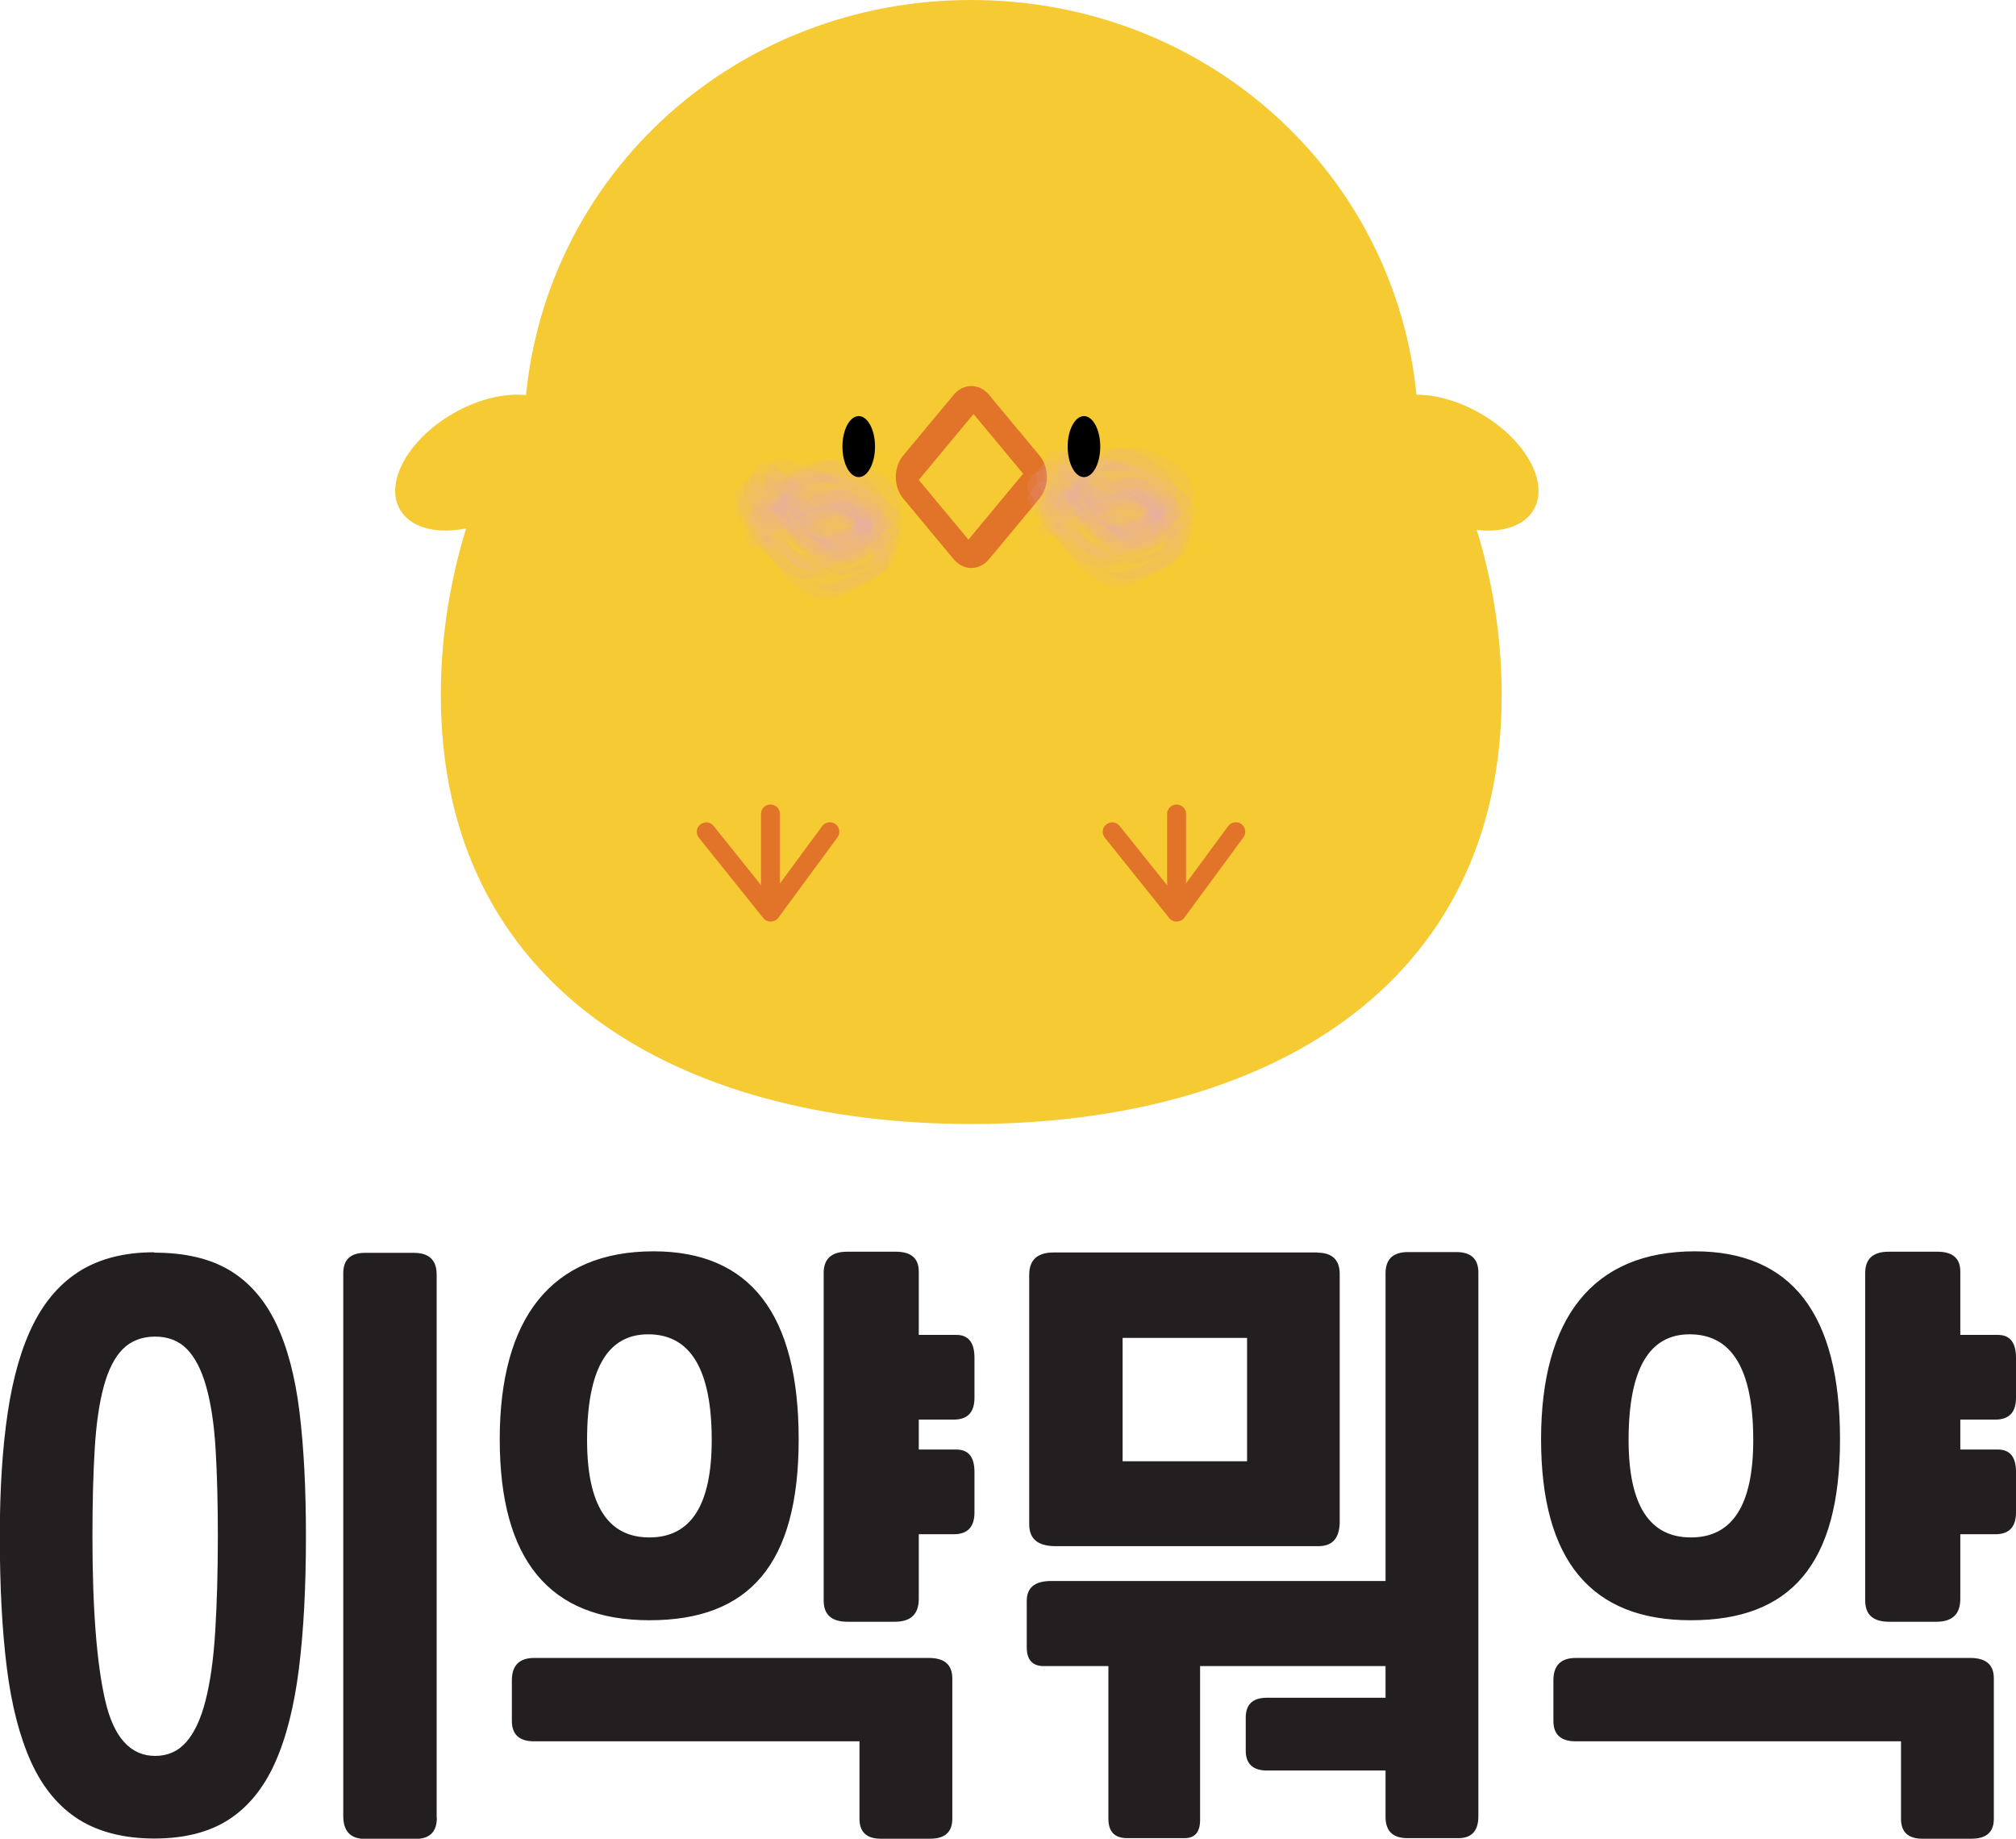<?xml version="1.0" encoding="UTF-8"?>
<svg id="Layer_2" data-name="Layer 2" xmlns="http://www.w3.org/2000/svg" viewBox="0 0 106.42 97.04">
  <defs>
    <style>
      .cls-1 {
        fill: #000;
      }

      .cls-1, .cls-2, .cls-3, .cls-4, .cls-5 {
        stroke-width: 0px;
      }

      .cls-2 {
        fill: #231f20;
      }

      .cls-3 {
        fill: #f5ca33;
      }

      .cls-4 {
        fill: #e2742a;
      }

      .cls-5 {
        fill: #e5a3c9;
        opacity: .11;
      }
    </style>
  </defs>
  <g id="Layer_1-2" data-name="Layer 1">
    <g>
      <path class="cls-3" d="M74.8,21.11C73.72,9.06,63.6,0,51.27,0s-22.45,9.06-23.53,21.11c-2.83,4.37-4.47,9.97-4.47,15.57,0,15.47,12.54,22.64,28,22.64s28-7.18,28-22.64c0-5.6-1.64-11.19-4.47-15.57Z"/>
      <path class="cls-4" d="M54.88,24.05l-2.67-3.21c-.51-.62-1.36-.62-1.87,0l-2.67,3.21c-.51.62-.51,1.63,0,2.25l2.67,3.21c.51.62,1.36.62,1.87,0l2.67-3.21c.51-.62.51-1.63,0-2.25ZM51.12,28.48l-2.62-3.15,2.89-3.48,2.62,3.15-2.89,3.48Z"/>
      <g>
        <path class="cls-5" d="M56.91,25.94c-.28-.03-.57-.06-.82.11s-.35.33-.46.63.08.4.29.71c.23.37.48.72.77,1.04.19.3.41.57.66.81.25.27.51.54.81.76.52.38.73.52,1.36.59.16.03.31,0,.46-.08.33-.08.64-.19.94-.35.45-.22.93-.44,1.32-.76l.34-.3c.11-.1.15-.23.12-.39.03-.14.03-.27.01-.41l-.21-.62c-.23-.37-.51-.7-.84-.97l-.45-.34c-.1-.07-.2-.14-.31-.19-.28-.17-.58-.31-.9-.43-.16.01-.31.04-.46.08-.16.02-.31.05-.45.1l-.68.24c-.48.2-.95.42-1.42.65l-.48.39c-.21.18-.44.29-.71.33-.17.04-.36.2-.28.39.04.1.13.18.21.24.1.08.17.11.29.07.24-.04.46-.14.66-.29.28-.16.53-.36.77-.59l.57-.25c.44-.21.9-.39,1.37-.54l-.1.03.79-.14h-.11c.27.19.55.35.84.49l-.09-.06.39.35c.17.18.28.39.32.63.07.15.09.31.04.48,0,.26-.07.49-.22.71l.32-.22c-.32.14-.63.29-.95.4-.36.12-.71.21-1.08.3l.13-.02-.51.07h.13c-.16-.03-.31-.06-.47-.1l.11.04c-1.13-.71-2.03-1.26-2.56-2.74l-.02.24.19-.34-.19.19.33-.16h-.11c.16,0,.3.02.46.05s.35-.13.35-.3c0-.16-.29-.5-.45-.52Z"/>
        <path class="cls-5" d="M56.22,25.68c-.14-.03-.27-.06-.41-.03-.09.02-.18.04-.26.07-.25.13-.42.34-.49.63-.05.14-.01.26.11.36.17.34.38.65.62.93.4.48.86.9,1.37,1.26.38.29.71.6,1.22.57.93-.05,1.71-.66,2.43-1.19.19-.05.31-.17.36-.34l-.02-.39c-.08-.53-.59-1.03-1.01-1.3l-.53-.3c-.33-.18-.67-.29-1.04-.32-.24-.07-.48-.02-.71.15-.35.18-.67.38-.98.62l.12-.08c-.21.15-.44.28-.68.38-.18.11-.37.17-.58.17l2.36.48-.66-.24c-.42-.13-.84-.24-1.27-.33-.19-.08-.38-.1-.58-.05-.1-.01-.18.03-.22.13,0,.15.08.24.23.3.61.29,1.28.47,1.94.58.41.07.71.07,1.11-.02l.11-.1v-.22c-.08.06-.14.12-.21.18l.18-.07-.14.02c.11.02.2.08.31.06.06,0,.12-.03.17-.07.1-.07.21-.09.33-.06l-.13-.05.3.15-.11-.09.08.15v-.14c-.03.06-.05.11-.07.17l.12-.11-.36.22.95-.12h-1.03c.11,0,.22,0,.33,0l-.52-.02.16.03c-.14-.03-.27-.06-.41-.11-.1-.05-.19-.03-.26.06l-.78,1.46,1.07-1.11h-.64s.1.03.15.04c-.4-.06-.78-.19-1.13-.39l.29.15-1.05-.77.99,1.07.04-.27-.04.15.07-.05-.15.03c.14-.01.25.03.38.08.13.02.2-.03.21-.17-.04-.24-.15-.44-.32-.62-.26-.36-.53-.7-.82-1.03-.14-.21-.31-.36-.53-.45Z"/>
        <path class="cls-5" d="M56.39,23.93c-.25-.09-.53-.19-.79-.09-.31.12-.55.5-.57.81v.14c.32.52.67,1.01,1.06,1.48.24.29.48.59.72.88l.42.53c.34.39.54.53.94.74.12.09.25.15.39.18l.68-.19c.34-.13.68-.28,1-.45.31-.15.61-.31.9-.5.31-.2.69-.41.85-.76.07-.15.11-.35.13-.51.05-.47-.25-.88-.52-1.22-.09-.13-.2-.23-.34-.32-.28-.26-.6-.47-.95-.63l-.75-.29c-.38-.13-.75-.13-1.12,0-.25.03-.49.11-.71.23-.28.11-.55.26-.81.42l-.54.29c-.24.19-.51.31-.81.36l1.23-.09-.51-.06c-.25-.02-.51,0-.76.02-.13-.02-.24.02-.33.1-.15.11-.13.35.07.41.19.05.38.11.58.11.28.01.58-.02.85-.09.2-.05.4-.1.59-.2.31-.16.67-.24,1-.34l-.13.04.57-.1h-.14c.27-.03.53-.02.79.05.6.1,1.17.32,1.7.64l-.2-.18.53.94-.03-.27-.05.46.09-.22c-.19.28-.43.5-.72.67-.25.17-.51.32-.77.46-.27.16-.55.3-.84.42-1.04-.12-1.78-.65-2.23-1.58l.1.25-.08-1.14-.09.11.26-.23-.12.09.15-.04-.19-.02.35.04-.19-.03c.14.04.26.09.39.15.12.06.23.05.32-.03.06-.11.05-.22-.04-.32-.19-.22-.41-.41-.64-.59-.22-.19-.46-.35-.71-.5Z"/>
        <path class="cls-5" d="M57.39,25.41c-.16-.04-.3-.08-.46-.04-.08.02-.16.04-.24.07-.24.14-.38.35-.43.63v.16c.37.6.83,1.12,1.38,1.56.42.32.83.64,1.24.98.31.16.62.22.96.2.17.04.32.03.46-.06.19-.05.36-.13.5-.25.18-.11.35-.24.5-.4.17-.15.34-.31.49-.48.2-.16.36-.36.49-.58-.02-.2-.06-.4-.13-.58l-.28-.49c-.31-.34-.7-.58-1.15-.7-.37-.11-.75-.17-1.14-.2-.27-.01-.55.02-.81.11-.63.23-.99.9-1.38,1.39l.14-.06-.62.16,2.46,1.08-.12-.23-.18-.17-.42-.22c-.48-.23-.98-.42-1.49-.56-.16-.05-.39-.13-.54-.01-.16.13.03.28.14.37.54.47,1.34.76,1.94,1.05-.1-.05.77.4.78.12l.16-2.88-1.22,2.18,1.08-1.08-.75.69,1.19-.75-1.07.47,2.98.41-2.7-1.23.79,2.62.19-2.14-.63,1.71.8-1.58-1.35.79.73-.38c-.56.05-1.11-.02-1.65-.21l.88.22-1.83-.87,1.83,1.29.05-.05-.15.06c.19-.04.38.04.56.09.14,0,.2-.06.18-.2-.1-.24-.25-.45-.46-.61-.34-.34-.7-.67-1.07-.98-.18-.2-.4-.33-.65-.41Z"/>
        <path class="cls-5" d="M57.16,23.7c-.25-.08-.52-.15-.78-.04l-.24.18c-.11.09-.17.21-.19.35-.09.12-.11.25-.08.39l.67.99.56.73c.21.32.43.62.67.91.16.26.37.47.62.64.3.3.65.52,1.05.65.34.13.79-.14,1.11-.27.53-.22,1.05-.49,1.52-.81.19-.13.4-.25.54-.44.2-.17.3-.38.31-.62.04-.13.05-.26.04-.39-.03-.2-.11-.44-.19-.63-.17-.44-.68-.8-1.07-1.06-.61-.41-1.43-.68-2.16-.65-.47.02-.93.23-1.36.4l-.51.2c-.36.12-.71.28-1.02.49l.17-.07-.4.12.51-.07h-.3c-.21,0-.67-.07-.79.18-.03.09-.03.18.01.27.07.09.16.14.28.13.26.04.49.05.75,0,.4-.08.73-.24,1.09-.42l-.41.09c.63-.08,1.2-.14,1.83-.17h-.13c.22.03.44.06.66.1l-.13-.05c.37.17.73.34,1.11.49.73.11,1.02.57.86,1.39l.07-.09c-.7.56-1.45,1.01-2.26,1.39h.18c-.36-.1-.67-.28-.92-.55-.82-.65-1.32-1.55-1.5-2.7l-.07.12c.1-.11.22-.16.37-.17h-.16c.23.02.43.07.65.13.27.07.37-.19.24-.39-.17-.16-.36-.31-.57-.43-.2-.13-.41-.24-.63-.32Z"/>
        <path class="cls-5" d="M55.39,24.87c-.11-.03-.22-.08-.33-.07-.17.02-.31.09-.45.19-.21.14-.34.35-.37.63l-.03.14c.11.24.24.46.39.68.24.47.55.88.94,1.23.26.29.58.65.87.89l.66.51c.33.26.67.32,1.02.19.61-.12,1.2-.3,1.79-.49.29-.08.57-.18.84-.3.13-.03.25-.09.36-.17l.38-.38c.03-.13.04-.26.02-.39.02-.14,0-.28-.02-.42l-.18-.55c-.1-.27-.36-.63-.51-.8-.35-.38-.8-.76-1.24-1.02l-.65-.34c-.14-.06-.29-.1-.44-.1-.15-.05-.3-.07-.45-.07l-.6.17c-.26.09-.52.26-.75.41-.37.25-.72.57-1.05.86l.11-.09c-.23.21-.49.35-.78.42l1.08-.06c-.35-.02-.7-.03-1.05-.04-.17-.03-.31,0-.44.11-.07.08-.08.17-.02.27.11.12.25.17.42.17.55.1,1.1.04,1.64-.16.14-.11.27-.22.39-.34.14-.21.29-.4.46-.59.2-.23.45-.41.73-.53l-.23.04c.73.03,1.34.3,1.84.8.47.27.83.64,1.07,1.13l-.12-.24-.44,1.47c-.32.11-.64.21-.96.29-.52.14-1.03.24-1.55.33l.11.05c-.41-.15-.74-.4-1-.75-.18-.1-.36-.18-.55-.26l.19.14-.57-1.32-.03.14.13-.32-.05.13.1-.08-.13.05c.07-.02.14-.02.21.01l-.17-.06c.06.03.11.05.17.07.09.04.21.1.31.03.15-.11.05-.32-.02-.44-.14-.25-.3-.47-.48-.69-.15-.19-.3-.4-.54-.47Z"/>
        <path class="cls-5" d="M56.14,26.02c-.27-.03-.54-.05-.78.11-.19.13-.3.26-.38.48-.06.15-.13.27-.11.43.3.59.67,1.12,1.11,1.6l.6.82c.32.41.7.74,1.13,1.01.32.28.69.44,1.12.5.39.11.82-.13,1.18-.27.51-.19,1-.42,1.48-.7.18-.1.36-.2.51-.33.35-.31.45-.57.34-1.06-.06-.27-.14-.55-.28-.79-.19-.33-.45-.6-.72-.87-.43-.42-.91-.78-1.45-1.04-.78-.39-.85-.25-1.63-.03-.18.04-.34.11-.5.21-.37.15-.72.34-1.05.56l-.67.4c-.26.2-.53.39-.8.57l.09-.05h-.22c-.19.02-.34.25-.27.41.04.1.14.18.23.24.11.08.17.11.3.07.1-.02.2-.06.28-.11.24-.2.45-.44.61-.72l-.16.17c.47-.28.94-.56,1.42-.84.59-.42,1.26-.56,2-.42.66.23,1.19.62,1.61,1.15.38.53.52,1.1.44,1.72l.02-.11-.32.32.11-.09c-.31.17-.63.33-.97.46l.12-.05c-.63.23-1.52.69-2.2.32l-.59-.44c-.99-.63-1.69-1.54-2.09-2.72l-.04.24c.05-.29.18-.42.41-.39h-.11c.08,0,.16.02.24.03.15.02.36-.09.37-.26.01-.14-.22-.51-.37-.52Z"/>
        <path class="cls-5" d="M57.87,24.91c-.28-.06-.59-.12-.83.07-.22.17-.42.4-.39.71-.02.2.08.37.29.5.26.43.58.82.96,1.17.35.37.7.76,1.08,1.09.25.27.56.43.91.49.13.08.27.1.41.08.22,0,.44-.1.64-.18.38-.15.74-.37,1.09-.58.3-.19.69-.42.89-.72.11-.17.12-.41.11-.61-.02-.42-.26-.63-.51-.89-.23-.24-.49-.43-.79-.57s-.6-.23-.92-.29c-.52-.1-.97-.09-1.47.13-.27.12-.52.26-.79.38-.17.07-.34.13-.52.19-.24.11-.49.16-.75.17h.95c-.25-.03-.51-.07-.76-.1-.2-.03-.64-.11-.75.15s.15.34.34.38c.38.08.74.15,1.14.13s.8-.09,1.2-.17l-.6-.04c.37.04.73.13,1.08.28l-.14-.06.36.25-.21-.4.1.31c.05.15.15.3.33.21.1-.08.21-.11.33-.08l-.13-.05.24.15-.14-.23.05.28.02-.15-.08.15.19-.11c-.42.2-.41.15-.66.42l.11-.09-.22.14.12-.07-.27.11.13-.05-.3.06h.14c-.08,0-.16,0-.24,0l.14.03c-.53-.48-1.31-.63-1.54-1.49l-.09.25.22-.21-.11.09c.09-.04.19-.06.29-.04h-.17c.14,0,.27.03.4.05.26.05.41-.12.28-.36-.16-.18-.34-.35-.54-.49-.19-.15-.39-.29-.61-.39Z"/>
        <path class="cls-5" d="M55.86,24.44c-.34-.15-.68-.05-.94.21-.63.62.14,1.34.51,1.78.23.27.49.55.75.79.26.21.52.42.79.62.23.18.47.36.7.54.16.11.39.2.58.24.15.03.29.01.43-.06.28-.06.55-.14.81-.23.45-.15.89-.3,1.31-.52.16-.05.29-.15.39-.28.1-.07.18-.16.24-.27l.08-.45c0-.12-.03-.24-.07-.36-.09-.37-.14-.44-.41-.82-.16-.22-.37-.4-.59-.57-.37-.28-.85-.59-1.29-.71l-.72-.13c-.14,0-.28.03-.41.08-.87.22-1.59.84-2.36,1.27l.18-.08-.37.08,1.79.07-.23-.06c-.3-.07-.61-.11-.92-.12-.31-.03-.62-.03-.93,0-.14.01-.23.08-.26.21.02.13.09.21.23.24.23.09.43.15.67.18.34.04.71.06,1.06.04.21,0,.44-.02.64-.07.18-.04.35-.14.52-.2.12-.05.24-.09.37-.12.18-.03.35,0,.52.02.15.03.3.05.46.08.53.08,1.36.43,1.12,1.24l.07-.1-.32.26c-.15.07-.3.12-.46.17-.38.12-.76.22-1.15.31l.11-.02-.53.07h.12c-.11-.05-.22-.12-.34-.18l.1.06c-.07-.23-.2-.39-.39-.48-.31-.16-.57-.4-.77-.71v.14c.02-.12.06-.21.15-.29l-.14.06c.12-.06.23-.06.34,0l-.22-.09c.08.04.35.19.41.18.18-.02.21-.13.15-.3-.12-.33-.52-.7-.74-.92l-.45-.44c-.15-.19-.33-.31-.56-.37Z"/>
        <path class="cls-5" d="M56.81,24.43c-.12-.04-.25-.09-.38-.08-.17.02-.32.09-.45.2-.13.08-.19.2-.19.36-.08.13-.11.27-.07.42l.77.98c.43.47.92.87,1.45,1.22l-.11-.08c.23.28.51.46.85.54.25.11.52.14.79.08.39-.09.76-.3,1.12-.48.29-.15.59-.31.86-.5.33-.23.48-.33.4-.77-.17-.9-.98-1.38-1.76-1.71-.32-.19-.65-.25-1-.2-.33-.03-.64.06-.92.27-.43.29-.78.7-1.15,1.06l.12-.09-.74.17,2.53.64-.18-.23c-.14-.18-.45-.23-.65-.29-.5-.15-1.02-.26-1.53-.32-.16-.02-.4-.07-.53.07-.13.15.08.27.19.35.21.17.45.28.71.34.31.1.62.18.93.24.25.07.5.11.76.14.33,0,.64-.1.92-.28l-.19.06.42-.05h-.19s.08.03.12.04l-.08-.26-.02.17.58-.31c-.36.05-.56.08-.88.22l.13-.05-.24.04.14-.02c-.22-.06-.42,0-.6.14h.15c-.14-.04-.27-.07-.41-.11l.22.18-.05-.24-.15.23c.15-.02.24,0,.38.06l-.26-.09c.07.03.14.06.22.08l.26.09.15-.05.02-.16c-.08-.17-.19-.32-.34-.43-.35-.34-.72-.64-1.1-.94-.32-.25-.63-.53-1.03-.65Z"/>
        <path class="cls-5" d="M57.77,25.67c-.2-.07-.39-.13-.61-.13-.18,0-.34.05-.47.16-.18.12-.29.29-.35.52-.04.09-.03.18.03.26.16.3.36.58.58.84.36.41.71.81,1.07,1.21.53.55,1.3,1.36,2.17,1.19.7-.14,1.39-.49,1.99-.88.26-.16.49-.35.69-.58.07-.12.09-.24.06-.38.03-.29-.05-.56-.25-.81-.15-.17-.31-.33-.47-.49-.18-.12-.36-.24-.55-.34-.34-.17-.7-.27-1.07-.32-.17-.07-.35-.09-.53-.07-.39.02-.78.08-1.16.19-.35.08-.69.16-1.04.24-.3.2-.62.34-.97.42l.2-.02h-.36c-.11-.02-.22-.03-.3.06s-.09.22-.03.32c.07.11.21.15.33.18.18.05.39.11.58.08.24,0,.48-.05.7-.14.25-.08.49-.19.72-.32l-.2.02c.46.02.9.03,1.36.07l-.13-.02.57.18-.12-.07c.32.35.26.36.69.29h-.14s.1.04.15.05l-.09-.1.19.27-.05-.13.03.37v-.14c-.05.08-.1.16-.15.24l.15-.12-.46.31.59-.16c-.38.04-.53.04-.83.17l.19-.05c-.42.11-.82.13-1.26.15h.14c-.32-.22-.64-.46-.94-.71-.49-.17-.79-.48-.92-.93l-.1.25.22-.24-.11.09.17-.05h-.14c.12,0,.23,0,.35.01h-.14c.18.03.36.09.54.14.22.07.38-.14.31-.34-.1-.16-.23-.3-.37-.43-.14-.14-.29-.25-.46-.34Z"/>
        <path class="cls-5" d="M55.44,25.44c-.31-.07-.67-.02-.89.24-.06.1-.11.21-.16.32-.06.1-.11.21-.13.33.08.24.19.46.35.67.23.48.55.89.96,1.25.31.34.68.69,1.02.98.29.32.63.53,1.03.62.15.12.3.15.46.1.66-.14,1.28-.34,1.9-.59.21-.08.76-.3.96-.43s.48-.27.51-.53c.06-.41,0-.84-.17-1.22-.12-.28-.3-.54-.5-.76-.35-.38-.7-.71-1.14-.99s-.85-.46-1.4-.5c-.27-.02-.52.07-.77.16-.36.13-.67.32-.99.52-.28.18-.54.36-.81.55-.21.21-.45.35-.73.43l.65-.04c-.29-.04-.58-.05-.88-.03-.11.02-.18.09-.21.2-.05.35.62.37.8.4.4.09.78.02,1.14-.2.14-.1.25-.21.35-.35.19-.19.39-.37.6-.54.26-.22.55-.38.88-.48l-.24.03.76.16-.1-.03c.32.09.61.23.88.42.77.41,1.18,1.14,1.25,2.18l.1-.18-.76.49c-.28.11-.57.21-.87.29-.46.13-.91.24-1.37.33l.11.06c-.39-.14-.72-.36-.99-.68-.4-.26-.77-.55-1.13-.87l.12.2-.29-.66.04.11-.07-.34-.04.14.12-.34-.07.13.1-.1-.13.05.25-.08-.14.04c.11,0,.19.03.3.06.11,0,.18-.05.22-.15.03-.15-.01-.3-.11-.42-.13-.23-.28-.46-.44-.67-.08-.14-.19-.23-.35-.27Z"/>
      </g>
      <g>
        <path class="cls-5" d="M41.46,26.57c-.28-.03-.57-.06-.82.11s-.35.33-.46.63.08.4.29.71c.23.37.48.72.77,1.04.19.3.41.57.66.81.25.27.51.54.81.76.52.38.73.52,1.36.59.16.03.31,0,.46-.08.33-.08.64-.19.94-.35.45-.22.93-.44,1.32-.76l.34-.3c.11-.1.15-.23.12-.39.03-.14.03-.27.01-.41l-.21-.62c-.23-.37-.51-.7-.84-.97l-.45-.34c-.1-.07-.2-.14-.31-.19-.28-.17-.58-.31-.9-.43-.16.01-.31.04-.46.08-.16.02-.31.05-.45.1l-.68.24c-.48.2-.95.42-1.42.65l-.48.39c-.21.18-.44.29-.71.33-.17.04-.36.2-.28.39.04.1.13.18.21.24.1.08.17.11.29.07.24-.04.46-.14.66-.29.28-.16.53-.36.77-.59l.57-.25c.44-.21.9-.39,1.37-.54l-.1.03.79-.14h-.11c.27.19.55.35.84.49l-.09-.06.39.35c.17.18.28.39.32.63.07.15.09.31.04.48,0,.26-.07.49-.22.71l.32-.22c-.32.14-.63.29-.95.4-.36.12-.71.21-1.08.3l.13-.02-.51.07h.13c-.16-.03-.31-.06-.47-.1l.11.04c-1.13-.71-2.03-1.26-2.56-2.74l-.02.24.19-.34-.19.19.33-.16h-.11c.16,0,.3.02.46.05s.35-.13.35-.3c0-.16-.29-.5-.45-.52Z"/>
        <path class="cls-5" d="M40.77,26.31c-.14-.03-.27-.06-.41-.03-.09.02-.18.04-.26.07-.25.13-.42.34-.49.63-.05.14-.01.26.11.36.17.34.38.65.62.93.4.48.86.9,1.37,1.26.38.29.71.6,1.22.57.93-.05,1.71-.66,2.43-1.19.19-.05.31-.17.36-.34l-.02-.39c-.08-.53-.59-1.03-1.01-1.3l-.53-.3c-.33-.18-.67-.29-1.04-.32-.24-.07-.48-.02-.71.15-.35.18-.67.38-.98.62l.12-.08c-.21.15-.44.28-.68.38-.18.11-.37.17-.58.17l2.36.48-.66-.24c-.42-.13-.84-.24-1.27-.33-.19-.08-.38-.1-.58-.05-.1-.01-.18.03-.22.13,0,.15.08.24.23.3.61.29,1.28.47,1.94.58.41.07.71.07,1.11-.02l.11-.1v-.22c-.08.06-.14.12-.21.18l.18-.07-.14.02c.11.02.2.08.31.06.06,0,.12-.03.17-.07.1-.07.21-.09.33-.06l-.13-.05.3.15-.11-.09.08.15v-.14c-.03.06-.05.11-.07.17l.12-.11-.36.22.95-.12h-1.03c.11,0,.22,0,.33,0l-.52-.02.16.03c-.14-.03-.27-.06-.41-.11-.1-.05-.19-.03-.26.06l-.78,1.46,1.07-1.11h-.64s.1.03.15.04c-.4-.06-.78-.19-1.13-.39l.29.15-1.05-.77.99,1.07.04-.27-.04.15.07-.05-.15.03c.14-.01.25.03.38.08.13.02.2-.03.21-.17-.04-.24-.15-.44-.32-.62-.26-.36-.53-.7-.82-1.03-.14-.21-.31-.36-.53-.45Z"/>
        <path class="cls-5" d="M40.95,24.56c-.25-.09-.53-.19-.79-.09-.31.12-.55.5-.57.81v.14c.32.52.67,1.01,1.06,1.48.24.29.48.59.72.88l.42.53c.34.39.54.53.94.74.12.09.25.15.39.18l.68-.19c.34-.13.68-.28,1-.45.31-.15.61-.31.9-.5.31-.2.69-.41.85-.76.07-.15.11-.35.13-.51.05-.47-.25-.88-.52-1.22-.09-.13-.2-.23-.34-.32-.28-.26-.6-.47-.95-.63l-.75-.29c-.38-.13-.75-.13-1.12,0-.25.03-.49.11-.71.23-.28.11-.55.26-.81.42l-.54.29c-.24.19-.51.31-.81.36l1.23-.09-.51-.06c-.25-.02-.51,0-.76.02-.13-.02-.24.02-.33.1-.15.11-.13.35.07.41.19.05.38.11.58.11.28.01.58-.02.85-.09.2-.05.4-.1.59-.2.31-.16.67-.24,1-.34l-.13.04.57-.1h-.14c.27-.03.53-.02.79.05.6.1,1.17.32,1.7.64l-.2-.18.53.94-.03-.27-.05.46.09-.22c-.19.28-.43.5-.72.67-.25.17-.51.32-.77.46-.27.16-.55.3-.84.42-1.04-.12-1.78-.65-2.23-1.58l.1.25-.08-1.14-.09.11.26-.23-.12.09.15-.04-.19-.02.35.04-.19-.03c.14.04.26.09.39.15.12.06.23.05.32-.03.06-.11.05-.22-.04-.32-.19-.22-.41-.41-.64-.59-.22-.19-.46-.35-.71-.5Z"/>
        <path class="cls-5" d="M41.94,26.04c-.16-.04-.3-.08-.46-.04-.08.02-.16.04-.24.07-.24.14-.38.35-.43.63v.16c.37.6.83,1.12,1.38,1.56.42.32.83.64,1.24.98.31.16.62.22.96.2.17.04.32.03.46-.06.19-.05.36-.13.5-.25.18-.11.35-.24.5-.4.17-.15.34-.31.49-.48.2-.16.36-.36.49-.58-.02-.2-.06-.4-.13-.58l-.28-.49c-.31-.34-.7-.58-1.15-.7-.37-.11-.75-.17-1.14-.2-.27-.01-.55.02-.81.11-.63.23-.99.9-1.38,1.39l.14-.06-.62.16,2.46,1.08-.12-.23-.18-.17-.42-.22c-.48-.23-.98-.42-1.49-.56-.16-.05-.39-.13-.54-.01-.16.13.03.28.14.37.54.47,1.34.76,1.94,1.05-.1-.05.77.4.78.12l.16-2.88-1.22,2.18,1.08-1.08-.75.69,1.19-.75-1.07.47,2.98.41-2.7-1.23.79,2.62.19-2.14-.63,1.71.8-1.58-1.35.79.73-.38c-.56.05-1.11-.02-1.65-.21l.88.22-1.83-.87,1.83,1.29.05-.05-.15.06c.19-.04.38.04.56.09.14,0,.2-.06.18-.2-.1-.24-.25-.45-.46-.61-.34-.34-.7-.67-1.07-.98-.18-.2-.4-.33-.65-.41Z"/>
        <path class="cls-5" d="M41.72,24.32c-.25-.08-.52-.15-.78-.04l-.24.18c-.11.09-.17.21-.19.35-.09.12-.11.25-.08.39l.67.99.56.73c.21.32.43.62.67.91.16.26.37.47.62.64.3.3.65.51,1.05.65.34.13.79-.14,1.11-.27.53-.22,1.05-.49,1.52-.81.19-.13.4-.25.54-.44.2-.17.3-.38.31-.62.04-.13.05-.26.04-.39-.03-.2-.11-.44-.19-.63-.17-.44-.68-.8-1.07-1.06-.61-.41-1.43-.68-2.16-.65-.47.02-.93.23-1.36.4l-.51.2c-.36.12-.71.28-1.02.49l.17-.07-.4.12.51-.07h-.3c-.21,0-.67-.07-.79.18-.03.09-.03.18.01.27.07.09.16.14.28.13.26.04.49.05.75,0,.4-.08.73-.24,1.09-.42l-.41.09c.63-.08,1.2-.14,1.83-.17h-.13c.22.03.44.06.66.1l-.13-.05c.37.17.73.34,1.11.49.73.11,1.02.57.86,1.39l.07-.09c-.7.56-1.45,1.01-2.26,1.39h.18c-.36-.1-.67-.28-.92-.55-.82-.65-1.32-1.55-1.5-2.7l-.07.12c.1-.11.22-.16.37-.17h-.16c.23.02.43.07.65.13.27.07.37-.19.24-.39-.17-.16-.36-.31-.57-.43-.2-.13-.41-.24-.63-.32Z"/>
        <path class="cls-5" d="M39.95,25.49c-.11-.03-.22-.08-.33-.07-.17.02-.31.09-.45.19-.21.14-.34.35-.37.63l-.03.14c.11.24.24.46.39.68.24.47.55.88.94,1.23.26.29.58.65.87.89l.66.51c.33.26.67.32,1.02.19.61-.12,1.2-.3,1.79-.49.29-.08.57-.18.84-.3.13-.03.25-.09.36-.17l.38-.38c.03-.13.04-.26.02-.39.02-.14,0-.28-.02-.42l-.18-.55c-.1-.27-.36-.63-.51-.8-.35-.38-.8-.76-1.24-1.02l-.65-.34c-.14-.06-.29-.1-.44-.1-.15-.05-.3-.07-.45-.07l-.6.17c-.26.09-.52.26-.75.41-.37.25-.72.57-1.05.86l.11-.09c-.23.21-.49.35-.78.42l1.08-.06c-.35-.02-.7-.03-1.05-.04-.17-.03-.31,0-.44.11-.07.08-.08.17-.02.27.11.12.25.17.42.17.55.1,1.1.04,1.64-.16.14-.11.27-.22.39-.34.14-.21.29-.4.46-.59.2-.23.45-.41.73-.53l-.23.04c.73.03,1.34.3,1.84.8.47.27.83.64,1.07,1.13l-.12-.24-.44,1.47c-.32.11-.64.21-.96.29-.52.14-1.03.24-1.55.33l.11.05c-.41-.15-.74-.4-1-.75-.18-.1-.36-.18-.55-.26l.19.14-.57-1.32-.03.14.13-.32-.05.13.1-.08-.13.05c.07-.02.14-.02.21.01l-.17-.06c.06.03.11.05.17.07.09.04.21.1.31.03.15-.11.05-.32-.02-.44-.14-.25-.3-.47-.48-.69-.15-.19-.3-.4-.54-.47Z"/>
        <path class="cls-5" d="M40.7,26.65c-.27-.03-.54-.05-.78.11-.19.13-.3.26-.38.48-.06.15-.13.27-.11.43.3.59.67,1.12,1.11,1.6l.6.82c.32.41.7.74,1.13,1.01.32.28.69.44,1.12.5.39.11.82-.13,1.18-.27.51-.19,1-.42,1.48-.7.18-.1.36-.2.51-.33.35-.31.45-.57.34-1.06-.06-.27-.14-.55-.28-.79-.19-.33-.45-.6-.72-.87-.43-.42-.91-.78-1.45-1.04-.78-.39-.85-.25-1.63-.03-.18.04-.34.11-.5.21-.37.16-.72.34-1.05.56l-.67.4c-.26.2-.53.39-.8.57l.09-.05h-.22c-.19.02-.34.25-.27.41.04.1.14.18.23.24.11.08.17.11.3.07.1-.02.2-.06.28-.11.24-.2.45-.44.61-.72l-.16.17c.47-.28.94-.56,1.42-.84.59-.42,1.26-.56,2-.42.66.23,1.19.62,1.61,1.15.38.53.52,1.1.44,1.72l.02-.11-.32.32.11-.09c-.31.17-.63.33-.97.46l.12-.05c-.63.23-1.52.69-2.2.32l-.59-.44c-.99-.63-1.69-1.54-2.09-2.72l-.04.24c.05-.29.18-.42.41-.39h-.11c.08,0,.16.02.24.03.15.02.36-.09.37-.26.01-.14-.22-.51-.37-.52Z"/>
        <path class="cls-5" d="M42.43,25.53c-.28-.06-.59-.12-.83.07-.22.17-.42.4-.39.71-.02.2.08.37.29.5.26.43.58.82.96,1.17.35.37.7.76,1.08,1.09.25.27.56.43.91.49.13.08.27.1.41.08.22,0,.44-.1.64-.18.38-.15.74-.37,1.09-.58.3-.19.69-.42.89-.72.11-.17.12-.41.11-.61-.02-.42-.26-.63-.51-.89-.23-.24-.49-.43-.79-.57s-.6-.23-.92-.29c-.52-.1-.97-.09-1.47.13-.27.12-.52.26-.79.38-.17.07-.34.13-.52.19-.24.11-.49.16-.75.17h.95c-.25-.03-.51-.07-.76-.1-.2-.03-.64-.11-.75.15s.15.34.34.38c.38.08.74.15,1.14.13s.8-.09,1.2-.17l-.6-.04c.37.04.73.13,1.08.28l-.14-.06.36.25-.21-.4.1.31c.05.15.15.3.33.21.1-.08.21-.11.33-.08l-.13-.05.24.15-.14-.23.05.28.02-.15-.08.15.19-.11c-.42.2-.41.15-.66.42l.11-.09-.22.14.12-.07-.27.11.13-.05-.3.06h.14c-.08,0-.16,0-.24,0l.14.03c-.53-.48-1.31-.63-1.54-1.49l-.09.25.22-.21-.11.09c.09-.04.19-.06.29-.04h-.17c.14,0,.27.03.4.05.26.05.41-.12.28-.36-.16-.18-.34-.35-.54-.49-.19-.15-.39-.29-.61-.39Z"/>
        <path class="cls-5" d="M40.42,25.06c-.34-.15-.68-.05-.94.21-.63.62.14,1.34.51,1.78.23.27.49.55.75.79.26.21.52.42.79.62.23.18.47.36.7.54.16.11.39.2.58.24.15.03.29.01.43-.06.28-.06.55-.14.81-.23.45-.15.89-.3,1.31-.52.16-.05.29-.15.39-.28.1-.07.18-.16.24-.27l.08-.45c0-.12-.03-.24-.07-.36-.09-.37-.14-.44-.41-.82-.16-.22-.37-.4-.59-.57-.37-.28-.85-.59-1.29-.71l-.72-.13c-.14,0-.28.03-.41.08-.87.22-1.59.84-2.36,1.27l.18-.08-.37.08,1.79.07-.23-.06c-.3-.07-.61-.11-.92-.12-.31-.03-.62-.03-.93,0-.14.01-.23.08-.26.21.02.13.09.21.23.24.23.09.43.15.67.18.34.04.71.06,1.06.04.21,0,.44-.02.64-.07.18-.04.35-.14.52-.2.12-.05.24-.09.37-.12.18-.03.35,0,.52.02.15.03.3.05.46.08.53.08,1.36.43,1.12,1.24l.07-.1-.32.26c-.15.07-.3.12-.46.17-.38.12-.76.22-1.15.31l.11-.02-.53.07h.12c-.11-.05-.22-.12-.34-.18l.1.06c-.07-.23-.2-.39-.39-.48-.31-.16-.57-.4-.77-.71v.14c.02-.12.06-.21.15-.29l-.14.06c.12-.06.23-.06.34,0l-.22-.09c.08.04.35.19.41.18.18-.02.21-.13.15-.3-.12-.33-.52-.7-.74-.92l-.45-.44c-.15-.19-.33-.31-.56-.37Z"/>
        <path class="cls-5" d="M41.36,25.05c-.12-.04-.25-.09-.38-.08-.17.02-.32.09-.45.2-.13.08-.19.2-.19.36-.08.13-.11.27-.07.42l.77.98c.43.47.92.87,1.45,1.22l-.11-.08c.23.28.51.46.85.54.25.11.52.14.79.08.39-.09.76-.3,1.12-.48.29-.15.59-.31.86-.5.33-.23.48-.33.4-.77-.17-.9-.98-1.38-1.76-1.71-.32-.19-.65-.25-1-.2-.33-.03-.64.06-.92.27-.43.29-.78.7-1.15,1.06l.12-.09-.74.17,2.53.64-.18-.23c-.14-.18-.45-.23-.65-.29-.5-.15-1.02-.26-1.53-.32-.16-.02-.4-.07-.53.07-.13.15.08.27.19.35.21.17.45.28.71.34.31.1.62.18.93.24.25.07.5.11.76.14.33,0,.64-.1.92-.28l-.19.06.42-.05h-.19s.08.03.12.04l-.08-.26-.02.17.58-.31c-.36.05-.56.08-.88.22l.13-.05-.24.04.14-.02c-.22-.06-.42,0-.6.14h.15c-.14-.04-.27-.07-.41-.11l.22.18-.05-.24-.15.23c.15-.02.24,0,.38.06l-.26-.09c.07.03.14.06.22.08l.26.09.15-.05.02-.16c-.08-.17-.19-.32-.34-.43-.35-.34-.72-.64-1.1-.94-.32-.25-.63-.53-1.03-.65Z"/>
        <path class="cls-5" d="M42.32,26.29c-.2-.07-.39-.13-.61-.13-.18,0-.34.05-.47.16-.18.12-.29.29-.35.52-.04.09-.03.18.03.26.16.3.36.58.58.84.36.41.71.81,1.07,1.21.53.55,1.3,1.36,2.17,1.19.7-.14,1.39-.49,1.99-.88.26-.16.49-.35.69-.58.07-.12.09-.24.06-.38.03-.29-.05-.56-.25-.81-.15-.17-.31-.33-.47-.49-.18-.12-.36-.24-.55-.34-.34-.17-.7-.27-1.07-.32-.17-.07-.35-.09-.53-.07-.39.02-.78.08-1.16.19-.35.08-.69.16-1.04.24-.3.2-.62.34-.97.42l.2-.02h-.36c-.11-.02-.22-.03-.3.06s-.09.22-.03.32c.07.11.21.15.33.18.18.05.39.11.58.08.24,0,.48-.05.7-.14.25-.08.49-.19.72-.32l-.2.02c.46.02.9.03,1.36.07l-.13-.02.57.18-.12-.07c.32.35.26.36.69.29h-.14s.1.04.15.05l-.09-.1.19.27-.05-.13.03.37v-.14c-.05.08-.1.16-.15.24l.15-.12-.46.31.59-.16c-.38.04-.53.04-.83.17l.19-.05c-.42.11-.82.13-1.26.15h.14c-.32-.22-.64-.46-.94-.71-.49-.17-.79-.48-.92-.93l-.1.25.22-.24-.11.09.17-.05h-.14c.12,0,.23,0,.35.01h-.14c.18.03.36.09.54.14.22.07.38-.14.31-.34-.1-.16-.23-.3-.37-.43-.14-.14-.29-.25-.46-.34Z"/>
        <path class="cls-5" d="M39.99,26.06c-.31-.07-.67-.02-.89.24-.06.1-.11.21-.16.32-.06.1-.11.21-.13.33.08.24.19.46.35.67.23.48.55.89.96,1.25.31.34.68.69,1.02.98.29.32.63.53,1.03.62.15.12.3.15.46.1.66-.14,1.28-.34,1.9-.59.21-.08.76-.3.96-.43s.48-.27.51-.53c.06-.41,0-.84-.17-1.22-.12-.28-.3-.54-.5-.76-.35-.38-.7-.71-1.14-.99s-.85-.46-1.4-.5c-.27-.02-.52.07-.77.16-.36.13-.67.32-.99.52-.28.18-.54.36-.81.55-.21.21-.45.35-.73.43l.65-.04c-.29-.04-.58-.05-.88-.03-.11.02-.18.09-.21.2-.05.35.62.37.8.4.4.09.78.02,1.14-.2.14-.1.25-.21.35-.35.19-.19.39-.37.6-.54.26-.22.55-.38.88-.48l-.24.03.76.16-.1-.03c.32.09.61.23.88.42.77.41,1.18,1.14,1.25,2.18l.1-.18-.76.49c-.28.11-.57.21-.87.29-.46.13-.91.24-1.37.33l.11.06c-.39-.14-.72-.36-.99-.68-.4-.26-.77-.55-1.13-.87l.12.2-.29-.66.04.11-.07-.34-.04.14.12-.34-.07.13.1-.1-.13.05.25-.08-.14.04c.11,0,.19.03.3.06.11,0,.18-.05.22-.15.03-.15-.01-.3-.11-.42-.13-.23-.28-.46-.44-.67-.08-.14-.19-.23-.35-.27Z"/>
      </g>
      <ellipse class="cls-1" cx="45.33" cy="23.57" rx=".86" ry="1.61"/>
      <ellipse class="cls-1" cx="57.22" cy="23.57" rx=".86" ry="1.61"/>
      <ellipse class="cls-3" cx="25.41" cy="24.41" rx="4.96" ry="2.99" transform="translate(-8.8 15.98) rotate(-30)"/>
      <ellipse class="cls-3" cx="76.67" cy="24.41" rx="2.99" ry="4.96" transform="translate(17.19 78.61) rotate(-60)"/>
      <g>
        <path class="cls-2" d="M8.15,66.11c1.61,0,2.93.31,3.97.93,1.03.62,1.85,1.55,2.45,2.8.6,1.25,1.01,2.81,1.24,4.68.23,1.87.34,4.06.34,6.55,0,2.67-.12,5-.37,6.99-.25,1.99-.67,3.66-1.27,4.99-.6,1.33-1.42,2.33-2.45,2.99-1.03.66-2.33.99-3.91.99s-2.94-.34-4-1.01c-1.05-.67-1.89-1.67-2.5-3.01s-1.04-3-1.29-4.99c-.25-1.99-.37-4.31-.37-6.96,0-2.48.14-4.65.42-6.52.28-1.87.73-3.43,1.36-4.68.63-1.25,1.47-2.19,2.51-2.82,1.04-.63,2.33-.95,3.86-.95ZM11.5,81.08c0-1.76-.04-3.3-.12-4.62-.08-1.32-.25-2.42-.5-3.3-.25-.88-.59-1.53-1.02-1.97-.43-.43-.99-.65-1.67-.65s-1.27.22-1.7.65c-.43.43-.77,1.09-1.01,1.97-.24.88-.4,1.98-.48,3.3-.08,1.32-.12,2.86-.12,4.62,0,3.86.23,6.76.68,8.69.45,1.93,1.33,2.9,2.63,2.9.66,0,1.21-.24,1.64-.73.43-.49.77-1.21,1.02-2.19.25-.97.42-2.18.51-3.63.09-1.45.14-3.13.14-5.05ZM23.06,95.93c0,.74-.37,1.12-1.12,1.12h-2.67c-.76,0-1.15-.4-1.15-1.21v-28.64c0-.72.38-1.08,1.15-1.08h2.57c.81,0,1.21.38,1.21,1.15v28.67Z"/>
        <path class="cls-2" d="M34.28,85.51c-5.27,0-7.9-3.18-7.9-9.55s2.71-9.92,8.12-9.92c5.1,0,7.66,3.31,7.66,9.92s-2.62,9.55-7.87,9.55ZM28.2,91.9c-.79,0-1.18-.36-1.18-1.08v-2.14c0-.78.39-1.18,1.18-1.18h20.83c.83,0,1.24.36,1.24,1.08v7.41c0,.7-.39,1.05-1.18,1.05h-2.6c-.74,0-1.12-.35-1.12-1.05v-4.09h-17.17ZM34.21,70.42c-2.15,0-3.22,1.86-3.22,5.58,0,3.43,1.1,5.14,3.29,5.14s3.29-1.71,3.29-5.14c0-3.72-1.12-5.58-3.35-5.58ZM48.5,70.45h1.98c.64,0,.96.4.96,1.21v2.11c0,.76-.36,1.15-1.08,1.15h-1.86v1.58h1.98c.64,0,.96.39.96,1.18v2.14c0,.76-.36,1.15-1.08,1.15h-1.86v3.41c0,.81-.42,1.21-1.27,1.21h-2.48c-.85,0-1.27-.37-1.27-1.12v-17.29c0-.74.41-1.12,1.24-1.12h2.57c.81,0,1.21.35,1.21,1.05v3.35Z"/>
        <path class="cls-2" d="M76.89,66.08c.76,0,1.15.36,1.15,1.08v28.7c0,.76-.35,1.15-1.05,1.15h-2.7c-.76,0-1.15-.37-1.15-1.12v-2.45h-6.26c-.74,0-1.12-.35-1.12-1.05v-1.74c0-.7.37-1.05,1.12-1.05h6.26v-1.67h-9.79v8.12c0,.66-.29.98-.87.96h-2.98c-.66,0-.99-.34-.99-1.02v-8.06h-3.41c-.6,0-.9-.33-.9-.99v-2.45c0-.68.4-1.03,1.21-1.05h17.73v-16.24c0-.74.39-1.12,1.18-1.12h2.57ZM69.54,66.11c.76,0,1.16.36,1.18,1.08v13.17c-.02.83-.39,1.24-1.12,1.24h-13.88c-.93,0-1.39-.38-1.39-1.15v-13.17c0-.79.43-1.18,1.3-1.18h13.92ZM59.26,77.12h6.57v-6.51h-6.57v6.51Z"/>
        <path class="cls-2" d="M89.25,85.51c-5.27,0-7.9-3.18-7.9-9.55s2.71-9.92,8.12-9.92c5.1,0,7.66,3.31,7.66,9.92s-2.62,9.55-7.87,9.55ZM83.18,91.9c-.79,0-1.18-.36-1.18-1.08v-2.14c0-.78.39-1.18,1.18-1.18h20.83c.83,0,1.24.36,1.24,1.08v7.41c0,.7-.39,1.05-1.18,1.05h-2.6c-.74,0-1.12-.35-1.12-1.05v-4.09h-17.17ZM89.19,70.42c-2.15,0-3.22,1.86-3.22,5.58,0,3.43,1.1,5.14,3.29,5.14s3.29-1.71,3.29-5.14c0-3.72-1.12-5.58-3.35-5.58ZM103.48,70.45h1.98c.64,0,.96.4.96,1.21v2.11c0,.76-.36,1.15-1.08,1.15h-1.86v1.58h1.98c.64,0,.96.39.96,1.18v2.14c0,.76-.36,1.15-1.08,1.15h-1.86v3.41c0,.81-.42,1.21-1.27,1.21h-2.48c-.85,0-1.27-.37-1.27-1.12v-17.29c0-.74.41-1.12,1.24-1.12h2.57c.81,0,1.21.35,1.21,1.05v3.35Z"/>
      </g>
      <g>
        <path class="cls-4" d="M40.68,48.64c-.15,0-.3-.07-.39-.19l-3.4-4.24c-.17-.22-.14-.53.08-.7.22-.17.53-.14.7.08l2.99,3.73,2.74-3.72c.16-.22.48-.27.7-.11.22.16.27.48.11.7l-3.12,4.24c-.09.13-.24.2-.39.2,0,0,0,0-.01,0Z"/>
        <path class="cls-4" d="M40.67,48.54c-.28,0-.5-.22-.5-.5v-5.08c0-.28.22-.5.5-.5s.5.22.5.5v5.08c0,.28-.22.5-.5.5Z"/>
      </g>
      <g>
        <path class="cls-4" d="M62.11,48.64c-.15,0-.3-.07-.39-.19l-3.4-4.24c-.17-.22-.14-.53.08-.7.22-.17.53-.14.7.08l2.99,3.73,2.74-3.72c.16-.22.48-.27.7-.11.22.16.27.48.11.7l-3.12,4.24c-.09.13-.24.2-.39.2,0,0,0,0-.01,0Z"/>
        <path class="cls-4" d="M62.11,48.54c-.28,0-.5-.22-.5-.5v-5.08c0-.28.22-.5.5-.5s.5.22.5.5v5.08c0,.28-.22.5-.5.5Z"/>
      </g>
    </g>
  </g>
</svg>